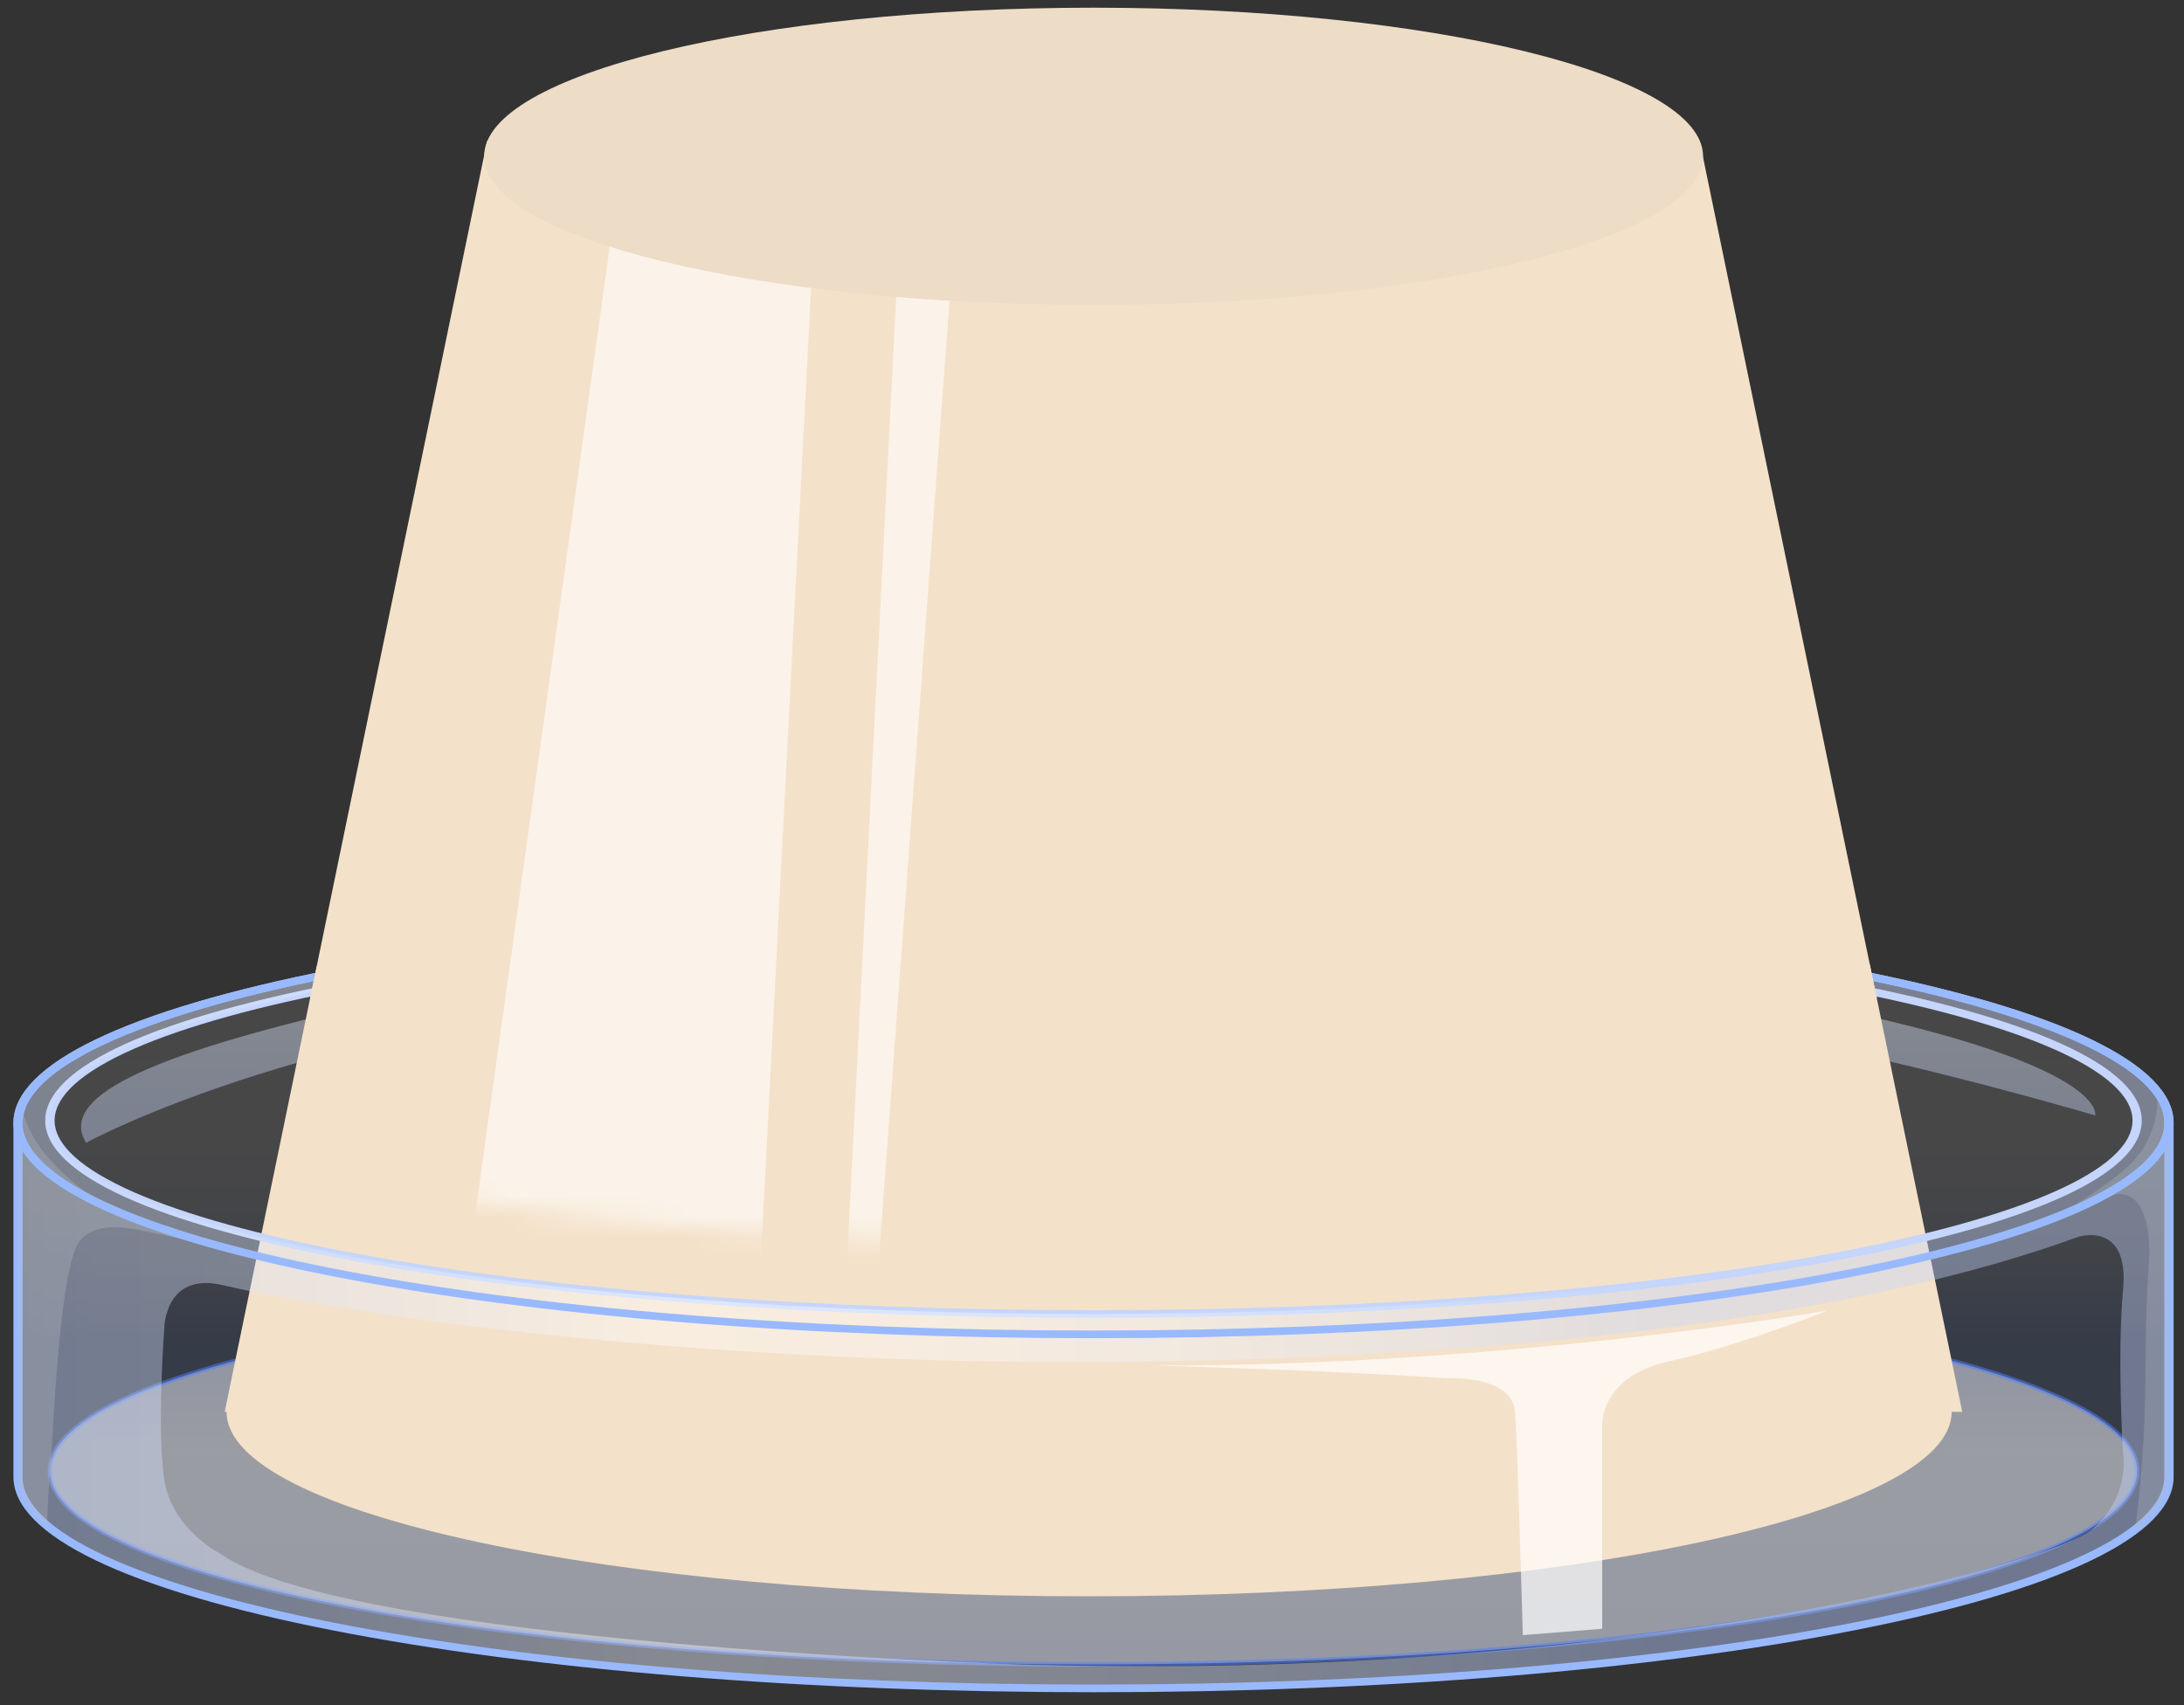 <svg width="105" height="82" viewBox="0 0 105 82" fill="none" xmlns="http://www.w3.org/2000/svg">
<rect x="0" y="0" width="105" height="82" fill="#333333" stroke="none"/>
<path opacity="0.1" d="M52.574 43.823C81.129 43.823 104.279 48.377 104.279 53.993V71.018C104.279 76.634 81.129 81.188 52.574 81.188C24.019 81.188 0.868 76.634 0.868 71.018V53.993C0.868 48.377 24.015 43.823 52.574 43.823Z" fill="url(#paint0_linear_2279_5083)"/>
<path opacity="0.5" d="M52.573 61.426C80.283 61.426 102.745 65.59 102.745 70.729C102.745 75.867 80.283 80.031 52.573 80.031C24.864 80.031 2.401 75.867 2.401 70.729C2.398 65.59 24.864 61.426 52.573 61.426Z" fill="url(#paint1_linear_2279_5083)" stroke="#5181FF" stroke-width="0.213"/>
<path opacity="0.4" d="M100.731 53.635C100.731 53.635 101.622 50.523 81.301 47.239C60.981 43.955 28.372 45.862 17.54 48.339C6.709 50.816 2.838 52.824 4.139 54.952C4.139 54.952 15.567 48.647 35.964 47.607C56.364 46.566 73.411 45.718 100.731 53.635Z" fill="url(#paint2_linear_2279_5083)"/>
<path d="M81.715 6.778H23.419L10.802 67.89H10.893C10.893 72.79 29.46 76.758 52.361 76.758C75.263 76.758 93.829 72.79 93.829 67.89H94.339L81.715 6.778Z" fill="#F4E1C9"/>
<path d="M52.575 63.365C65.992 63.365 78.609 62.397 88.102 60.637C97.691 58.858 102.969 56.46 102.969 53.88C102.969 51.3 97.687 48.902 88.099 47.123C78.606 45.363 65.988 44.395 52.571 44.395C39.154 44.395 26.537 45.363 17.044 47.123C7.456 48.902 2.174 51.3 2.174 53.88C2.174 56.46 7.456 58.858 17.044 60.637C26.541 62.397 39.158 63.365 52.575 63.365ZM52.575 44.759C65.961 44.759 78.544 45.724 88.003 47.481C97.232 49.191 102.525 51.523 102.525 53.88C102.525 56.237 97.232 58.569 88.003 60.279C78.541 62.032 65.961 63 52.575 63C39.189 63 26.606 62.032 17.147 60.279C7.918 58.569 2.625 56.234 2.625 53.88C2.625 51.523 7.918 49.191 17.147 47.481C26.606 45.724 39.189 44.759 52.575 44.759Z" fill="#C5D5FC"/>
<path opacity="0.4" d="M52.574 43.823C81.129 43.823 104.279 48.377 104.279 53.993V71.018C104.279 76.634 81.129 81.188 52.574 81.188C24.019 81.188 0.868 76.634 0.868 71.018V53.993C0.868 48.377 24.015 43.823 52.574 43.823ZM7.902 71.159C8.273 73.545 10.583 74.704 10.583 74.704C16.76 79.045 48.994 80.035 48.994 80.035C78.325 80.896 98.722 75.135 100.585 73.545C102.447 71.954 102.072 69.877 102.072 69.877C102.072 69.877 101.774 65.288 102.072 61.982C102.371 58.679 99.912 59.474 99.912 59.474C80.184 66.693 45.12 65.408 45.12 65.408C25.839 64.858 13.555 62.472 10.728 61.8C7.898 61.127 7.898 63.88 7.898 63.88C7.898 63.88 7.527 68.774 7.902 71.159ZM52.574 63.183C80.283 63.183 102.746 59.018 102.746 53.88C102.746 48.741 80.283 44.577 52.574 44.577C24.864 44.577 2.402 48.741 2.402 53.88C2.398 59.018 24.864 63.183 52.574 63.183Z" fill="url(#paint3_linear_2279_5083)"/>
<path d="M52.574 81.37C66.404 81.37 79.404 80.311 89.187 78.385C99.062 76.445 104.501 73.827 104.501 71.018V53.993C104.501 51.183 99.062 48.565 89.187 46.623C79.404 44.7 66.4 43.64 52.574 43.64C38.747 43.64 25.744 44.7 15.96 46.623C6.085 48.565 0.646 51.183 0.646 53.993V71.018C0.646 73.827 6.085 76.445 15.96 78.388C25.744 80.311 38.744 81.37 52.574 81.37ZM52.574 44.005C66.369 44.005 79.335 45.061 89.084 46.978C98.596 48.851 104.053 51.406 104.053 53.993V71.018C104.053 73.604 98.596 76.159 89.08 78.029C79.331 79.947 66.365 81.002 52.57 81.002C38.774 81.002 25.809 79.947 16.06 78.029C6.544 76.156 1.086 73.601 1.086 71.018V53.993C1.086 51.406 6.544 48.851 16.06 46.981C25.812 45.061 38.778 44.005 52.574 44.005Z" fill="#99B9FF"/>
<path opacity="0.3" d="M103.052 69.27C103.193 66.85 103.12 64.43 103.231 62.013C103.289 60.766 103.541 59.254 102.914 58.075C102.195 56.727 100.6 57.793 99.391 58.217C100.81 57.17 102.505 56.344 103.254 54.832C103.644 54.043 103.771 53.261 103.709 52.484C104.08 52.978 104.279 53.481 104.279 53.993V71.018C104.279 71.894 103.717 72.743 102.658 73.554C102.837 72.13 102.967 70.7 103.052 69.27Z" fill="url(#paint4_linear_2279_5083)"/>
<path opacity="0.3" d="M1.056 53.126C1.182 54.131 1.787 55.127 2.605 55.986C3.47 56.897 4.491 57.664 5.711 58.242C6.801 58.761 7.96 59.166 9.092 59.612C7.428 59.455 5.107 58.355 3.894 59.587C2.831 60.668 2.548 69.201 2.433 70.458C2.345 71.429 2.284 72.404 2.265 73.378C1.351 72.621 0.861 71.832 0.861 71.018V53.993C0.869 53.701 0.934 53.411 1.056 53.126Z" fill="url(#paint5_linear_2279_5083)"/>
<path opacity="0.7" d="M87.86 63.019C87.86 63.019 72.29 65.719 55.465 65.656C55.465 65.656 64.201 65.904 69.513 66.269C69.513 66.269 72.715 66.077 72.841 67.916C72.967 69.754 73.212 78.623 73.212 78.623L77.029 78.319V68.538C77.029 68.538 76.899 66.187 80.272 65.452C83.646 64.713 87.86 63.019 87.86 63.019Z" fill="white"/>
<path d="M52.574 64.346C66.404 64.346 79.404 63.286 89.187 61.363C99.062 59.421 104.501 56.803 104.501 53.993C104.501 51.183 99.062 48.565 89.187 46.623C79.404 44.7 66.4 43.64 52.574 43.64C38.747 43.64 25.744 44.7 15.96 46.623C6.085 48.565 0.646 51.183 0.646 53.993C0.646 56.803 6.085 59.421 15.96 61.363C25.744 63.286 38.744 64.346 52.574 64.346ZM52.574 44.005C66.369 44.005 79.335 45.061 89.084 46.978C98.596 48.851 104.053 51.406 104.053 53.993C104.053 56.576 98.596 59.135 89.08 61.005C79.331 62.922 66.365 63.978 52.57 63.978C38.774 63.978 25.809 62.922 16.06 61.005C6.544 59.135 1.086 56.576 1.086 53.993C1.086 51.406 6.544 48.851 16.06 46.981C25.812 45.061 38.778 44.005 52.574 44.005Z" fill="#99B9FF"/>
<path d="M14.91 48.006L15.231 46.448L54.339 40.739L89.898 46.386L90.236 48.008L55.945 47.868L14.91 48.006Z" fill="#F4E1C9"/>
<mask id="mask0_2279_5083" style="mask-type:alpha" maskUnits="userSpaceOnUse" x="10" y="6" width="85" height="54">
<path d="M81.721 6.77H23.425L10.808 53.075H10.899C10.899 56.789 29.466 59.795 52.367 59.795C75.269 59.795 93.835 56.789 93.835 53.075H94.345L81.721 6.77Z" fill="#393B36"/>
</mask>
<g mask="url(#mask0_2279_5083)">
<path d="M31.498 -3.832L39.828 -2.276L36.069 70.398L21.28 69.677L31.498 -3.832Z" fill="white" fill-opacity="0.6"/>
<path d="M43.256 10.929L45.906 10.929L42.01 63.883L40.607 62.94L43.256 10.929Z" fill="white" fill-opacity="0.6"/>
</g>
<path d="M52.578 14.662C68.761 14.662 81.879 11.463 81.879 7.516C81.879 3.57 68.761 0.37 52.578 0.37C36.395 0.37 23.276 3.57 23.276 7.516C23.276 11.463 36.395 14.662 52.578 14.662Z" fill="#EDDCC6"/>
<defs>
<linearGradient id="paint0_linear_2279_5083" x1="52.573" y1="36.66" x2="52.573" y2="64.402" gradientUnits="userSpaceOnUse">
<stop stop-color="#C5D5FC"/>
<stop offset="0.113" stop-color="#DCE6FD"/>
<stop offset="0.247" stop-color="#EFF4FE"/>
<stop offset="0.382" stop-color="#FBFCFF"/>
<stop offset="0.521" stop-color="white"/>
<stop offset="0.611" stop-color="#FCFDFF"/>
<stop offset="0.684" stop-color="#F2F5FF"/>
<stop offset="0.751" stop-color="#E1E9FF"/>
<stop offset="0.815" stop-color="#C9D8FF"/>
<stop offset="0.876" stop-color="#AAC1FF"/>
<stop offset="0.936" stop-color="#83A6FF"/>
<stop offset="0.993" stop-color="#5785FF"/>
<stop offset="1" stop-color="#5181FF"/>
</linearGradient>
<linearGradient id="paint1_linear_2279_5083" x1="52.572" y1="94.779" x2="52.572" y2="46.802" gradientUnits="userSpaceOnUse">
<stop stop-color="#C5D5FC"/>
<stop offset="0.113" stop-color="#DCE6FD"/>
<stop offset="0.247" stop-color="#EFF4FE"/>
<stop offset="0.382" stop-color="#FBFCFF"/>
<stop offset="0.521" stop-color="white"/>
<stop offset="0.596" stop-color="#F0F4FE"/>
<stop offset="0.745" stop-color="#D8E3FD"/>
<stop offset="0.883" stop-color="#CAD9FC"/>
<stop offset="1" stop-color="#C5D5FC"/>
</linearGradient>
<linearGradient id="paint2_linear_2279_5083" x1="52.318" y1="32.313" x2="52.318" y2="56.563" gradientUnits="userSpaceOnUse">
<stop stop-color="#C5D5FC"/>
<stop offset="0.113" stop-color="#DCE6FD"/>
<stop offset="0.247" stop-color="#EFF4FE"/>
<stop offset="0.382" stop-color="#FBFCFF"/>
<stop offset="0.521" stop-color="white"/>
<stop offset="0.596" stop-color="#F0F4FE"/>
<stop offset="0.745" stop-color="#D8E3FD"/>
<stop offset="0.883" stop-color="#CAD9FC"/>
<stop offset="1" stop-color="#C5D5FC"/>
</linearGradient>
<linearGradient id="paint3_linear_2279_5083" x1="79.441" y1="62.505" x2="-12.741" y2="62.505" gradientUnits="userSpaceOnUse">
<stop stop-color="#C5D5FC"/>
<stop offset="0.113" stop-color="#DCE6FD"/>
<stop offset="0.247" stop-color="#EFF4FE"/>
<stop offset="0.382" stop-color="#FBFCFF"/>
<stop offset="0.521" stop-color="white"/>
<stop offset="0.596" stop-color="#F0F4FE"/>
<stop offset="0.744" stop-color="#D8E3FD"/>
<stop offset="0.881" stop-color="#CAD9FC"/>
<stop offset="0.997" stop-color="#C5D5FC"/>
</linearGradient>
<linearGradient id="paint4_linear_2279_5083" x1="79.44" y1="63.018" x2="-12.744" y2="63.018" gradientUnits="userSpaceOnUse">
<stop stop-color="#B4BAC0"/>
<stop offset="0.044" stop-color="#C0C5CA"/>
<stop offset="0.161" stop-color="#DCDFE1"/>
<stop offset="0.279" stop-color="#EFF1F2"/>
<stop offset="0.399" stop-color="#FBFBFC"/>
<stop offset="0.521" stop-color="white"/>
<stop offset="0.541" stop-color="#F9FAFA"/>
<stop offset="0.669" stop-color="#D8DBDE"/>
<stop offset="0.791" stop-color="#C0C6CA"/>
<stop offset="0.904" stop-color="#B2B9BE"/>
<stop offset="1" stop-color="#ADB4BA"/>
</linearGradient>
<linearGradient id="paint5_linear_2279_5083" x1="79.44" y1="63.251" x2="-12.74" y2="63.251" gradientUnits="userSpaceOnUse">
<stop stop-color="#B4BAC0"/>
<stop offset="0.044" stop-color="#C0C5CA"/>
<stop offset="0.161" stop-color="#DCDFE1"/>
<stop offset="0.279" stop-color="#EFF1F2"/>
<stop offset="0.399" stop-color="#FBFBFC"/>
<stop offset="0.521" stop-color="white"/>
<stop offset="0.541" stop-color="#F9FAFA"/>
<stop offset="0.669" stop-color="#D8DBDE"/>
<stop offset="0.791" stop-color="#C0C6CA"/>
<stop offset="0.904" stop-color="#B2B9BE"/>
<stop offset="1" stop-color="#ADB4BA"/>
</linearGradient>
</defs>
</svg>
